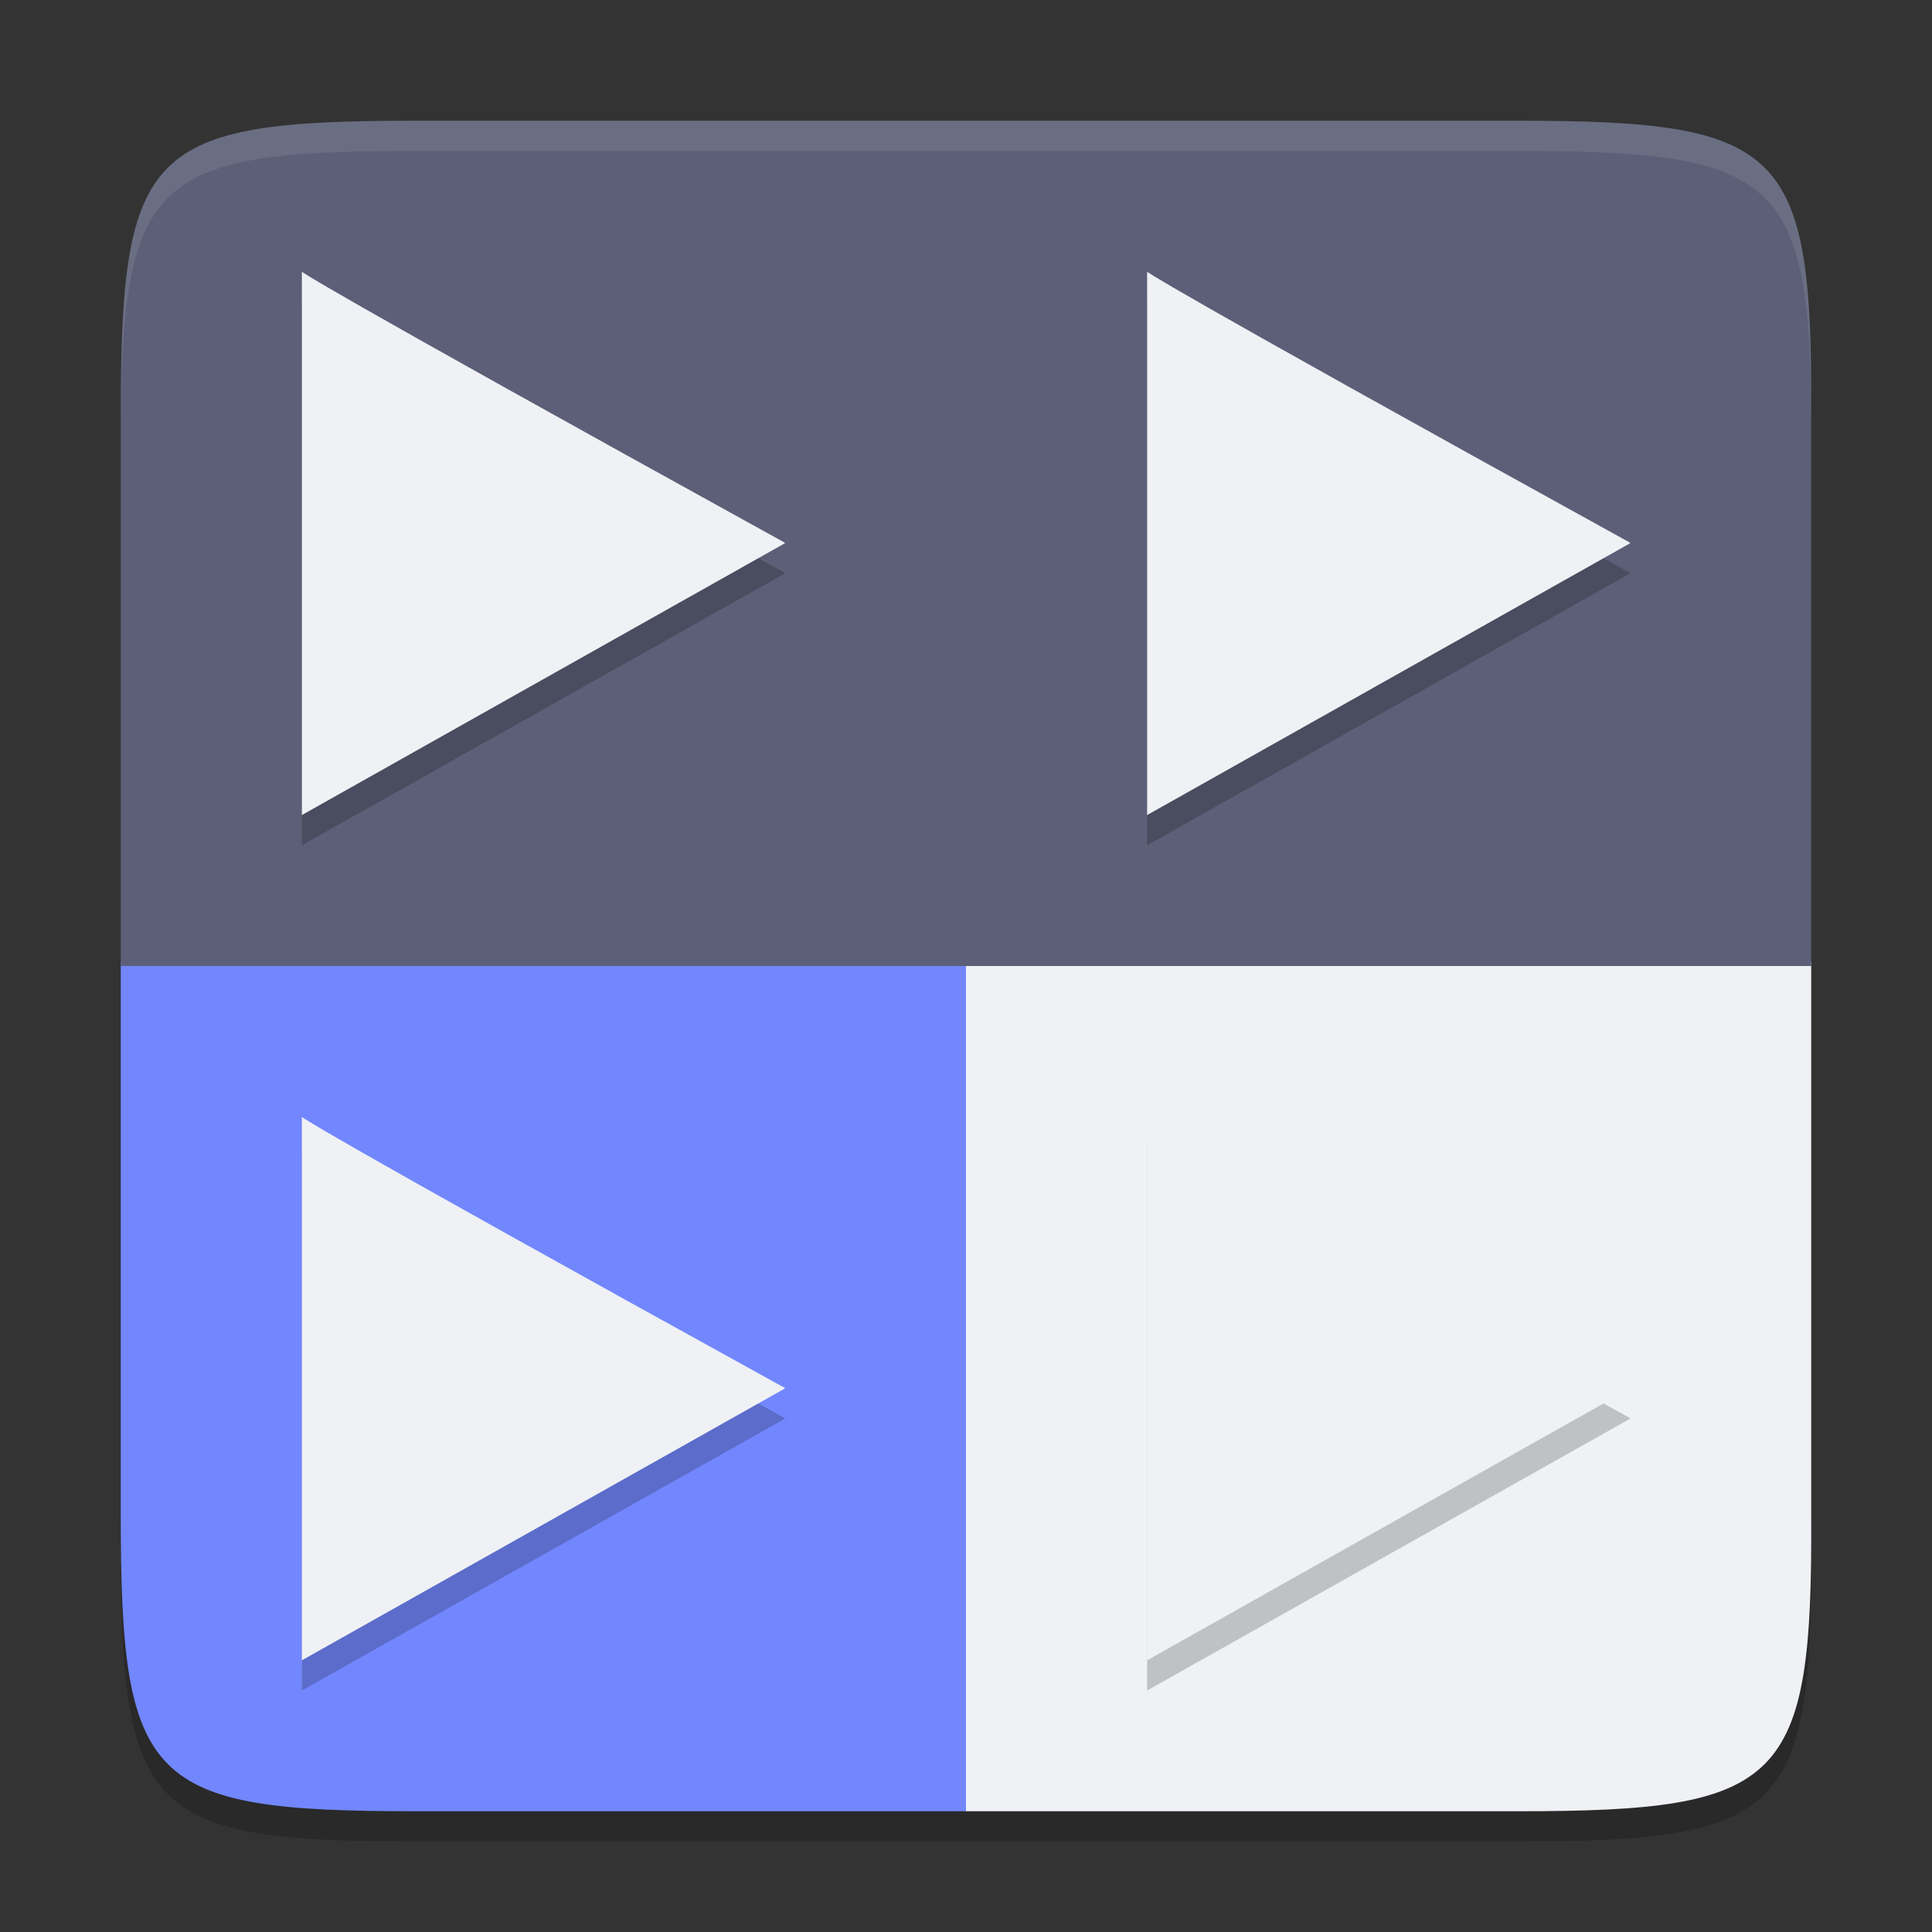 <svg xmlns="http://www.w3.org/2000/svg" width="64" height="64" version="1.1">
 <rect width="100%" height="100%" fill="#333333" stroke="none"/>
 <path style="opacity:0.2" d="M 13.73,5 C 4.906,5 4,5.908 4,14.75 V 32.859 33 51.203 C 4,60.09 4.906,61 13.73,61 H 32 50.27 C 59.094,61 60.043,60.089 60,51.203 V 32.859 14.75 C 60.043,5.908 59.093,5 50.27,5 H 32 Z"/>
 <path style="fill:#7287fd" d="M 4,31.86 V 50.203 C 4,59.089 4.906,60 13.731,60 H 32 V 31.86 Z"/>
 <path style="fill:#eff1f5" d="M 32,31.86 V 60 h 18.269 c 8.824,0 9.774,-0.911 9.73,-9.797 V 31.86 Z"/>
 <path style="fill:#5c5f77" d="m 13.731,4 c -8.824,0 -9.731,0.906 -9.731,9.748 V 32 h 28 V 4 Z"/>
 <path style="fill:#5c5f77" d="M 32,4 V 32 h 27.999 V 13.748 c 0.043,-8.842 -0.906,-9.748 -9.73,-9.748 z"/>
 <path style="opacity:0.2" d="m 10,10 v 18 l 16,-9.004 c 0,-0.002 -0.003,-0.006 -0.004,-0.008 v -0.004 c -0.002,-0.002 -0.003,-0.006 -0.004,-0.008 0,0 -0.004,-0.004 -0.004,-0.004 C 9.998,10.151 10,10 10,10 Z m 28,0 v 18 l 16,-9.004 c 0,-0.002 -0.003,-0.006 -0.004,-0.008 v -0.004 c -0.002,-0.002 -0.003,-0.006 -0.004,-0.008 0,0 -0.004,-0.004 -0.004,-0.004 C 37.999,10.151 38,10 38,10 Z M 10,38 v 18 l 16,-9.004 c 0,-0.002 -0.003,-0.006 -0.004,-0.008 0,0 0,-0.004 0,-0.004 -0.002,-0.002 -0.007,-0.006 -0.008,-0.008 0,0 0,-0.004 0,-0.004 C 9.999,38.151 10,38 10,38 Z m 28,0 v 18 l 16,-9.004 c 0,-0.002 -0.003,-0.006 -0.004,-0.008 0,0 0,-0.004 0,-0.004 -0.002,-0.002 -0.007,-0.006 -0.008,-0.008 0,0 0,-0.004 0,-0.004 C 37.999,38.15 38,38 38,38 Z"/>
 <path style="fill:#eff1f5" d="m 10,9 v 18 l 16,-9.004 c 0,-0.002 -0.003,-0.006 -0.004,-0.008 v -0.004 c -0.002,-0.002 -0.003,-0.006 -0.004,-0.008 0,0 -0.004,-0.004 -0.004,-0.004 C 9.998,9.151 10,9 10,9 Z m 28,0 v 18 l 16,-9.004 c 0,-0.002 -0.003,-0.006 -0.004,-0.008 v -0.004 c -0.002,-0.002 -0.003,-0.006 -0.004,-0.008 0,0 -0.004,-0.004 -0.004,-0.004 C 37.999,9.151 38,9 38,9 Z M 10,37 v 18 l 16,-9.004 c 0,-0.002 -0.003,-0.006 -0.004,-0.008 0,0 0,-0.004 0,-0.004 -0.002,-0.002 -0.007,-0.006 -0.008,-0.008 0,0 0,-0.004 0,-0.004 C 9.999,37.151 10,37 10,37 Z m 28,0 v 18 l 16,-9.004 c 0,-0.002 -0.003,-0.006 -0.004,-0.008 0,0 0,-0.004 0,-0.004 -0.002,-0.002 -0.007,-0.006 -0.008,-0.008 0,0 0,-0.004 0,-0.004 C 37.999,37.15 38,37 38,37 Z"/>
 <path style="opacity:0.1;fill:#eff1f5" d="M 13.73 4 C 4.906 4 4 4.908 4 13.75 L 4 14.75 C 4 5.908 4.906 5 13.73 5 L 32 5 L 50.27 5 C 59.093 5 60.043 5.908 60 14.75 L 60 13.75 C 60.043 4.908 59.093 4 50.27 4 L 32 4 L 13.73 4 z"/>
</svg>
